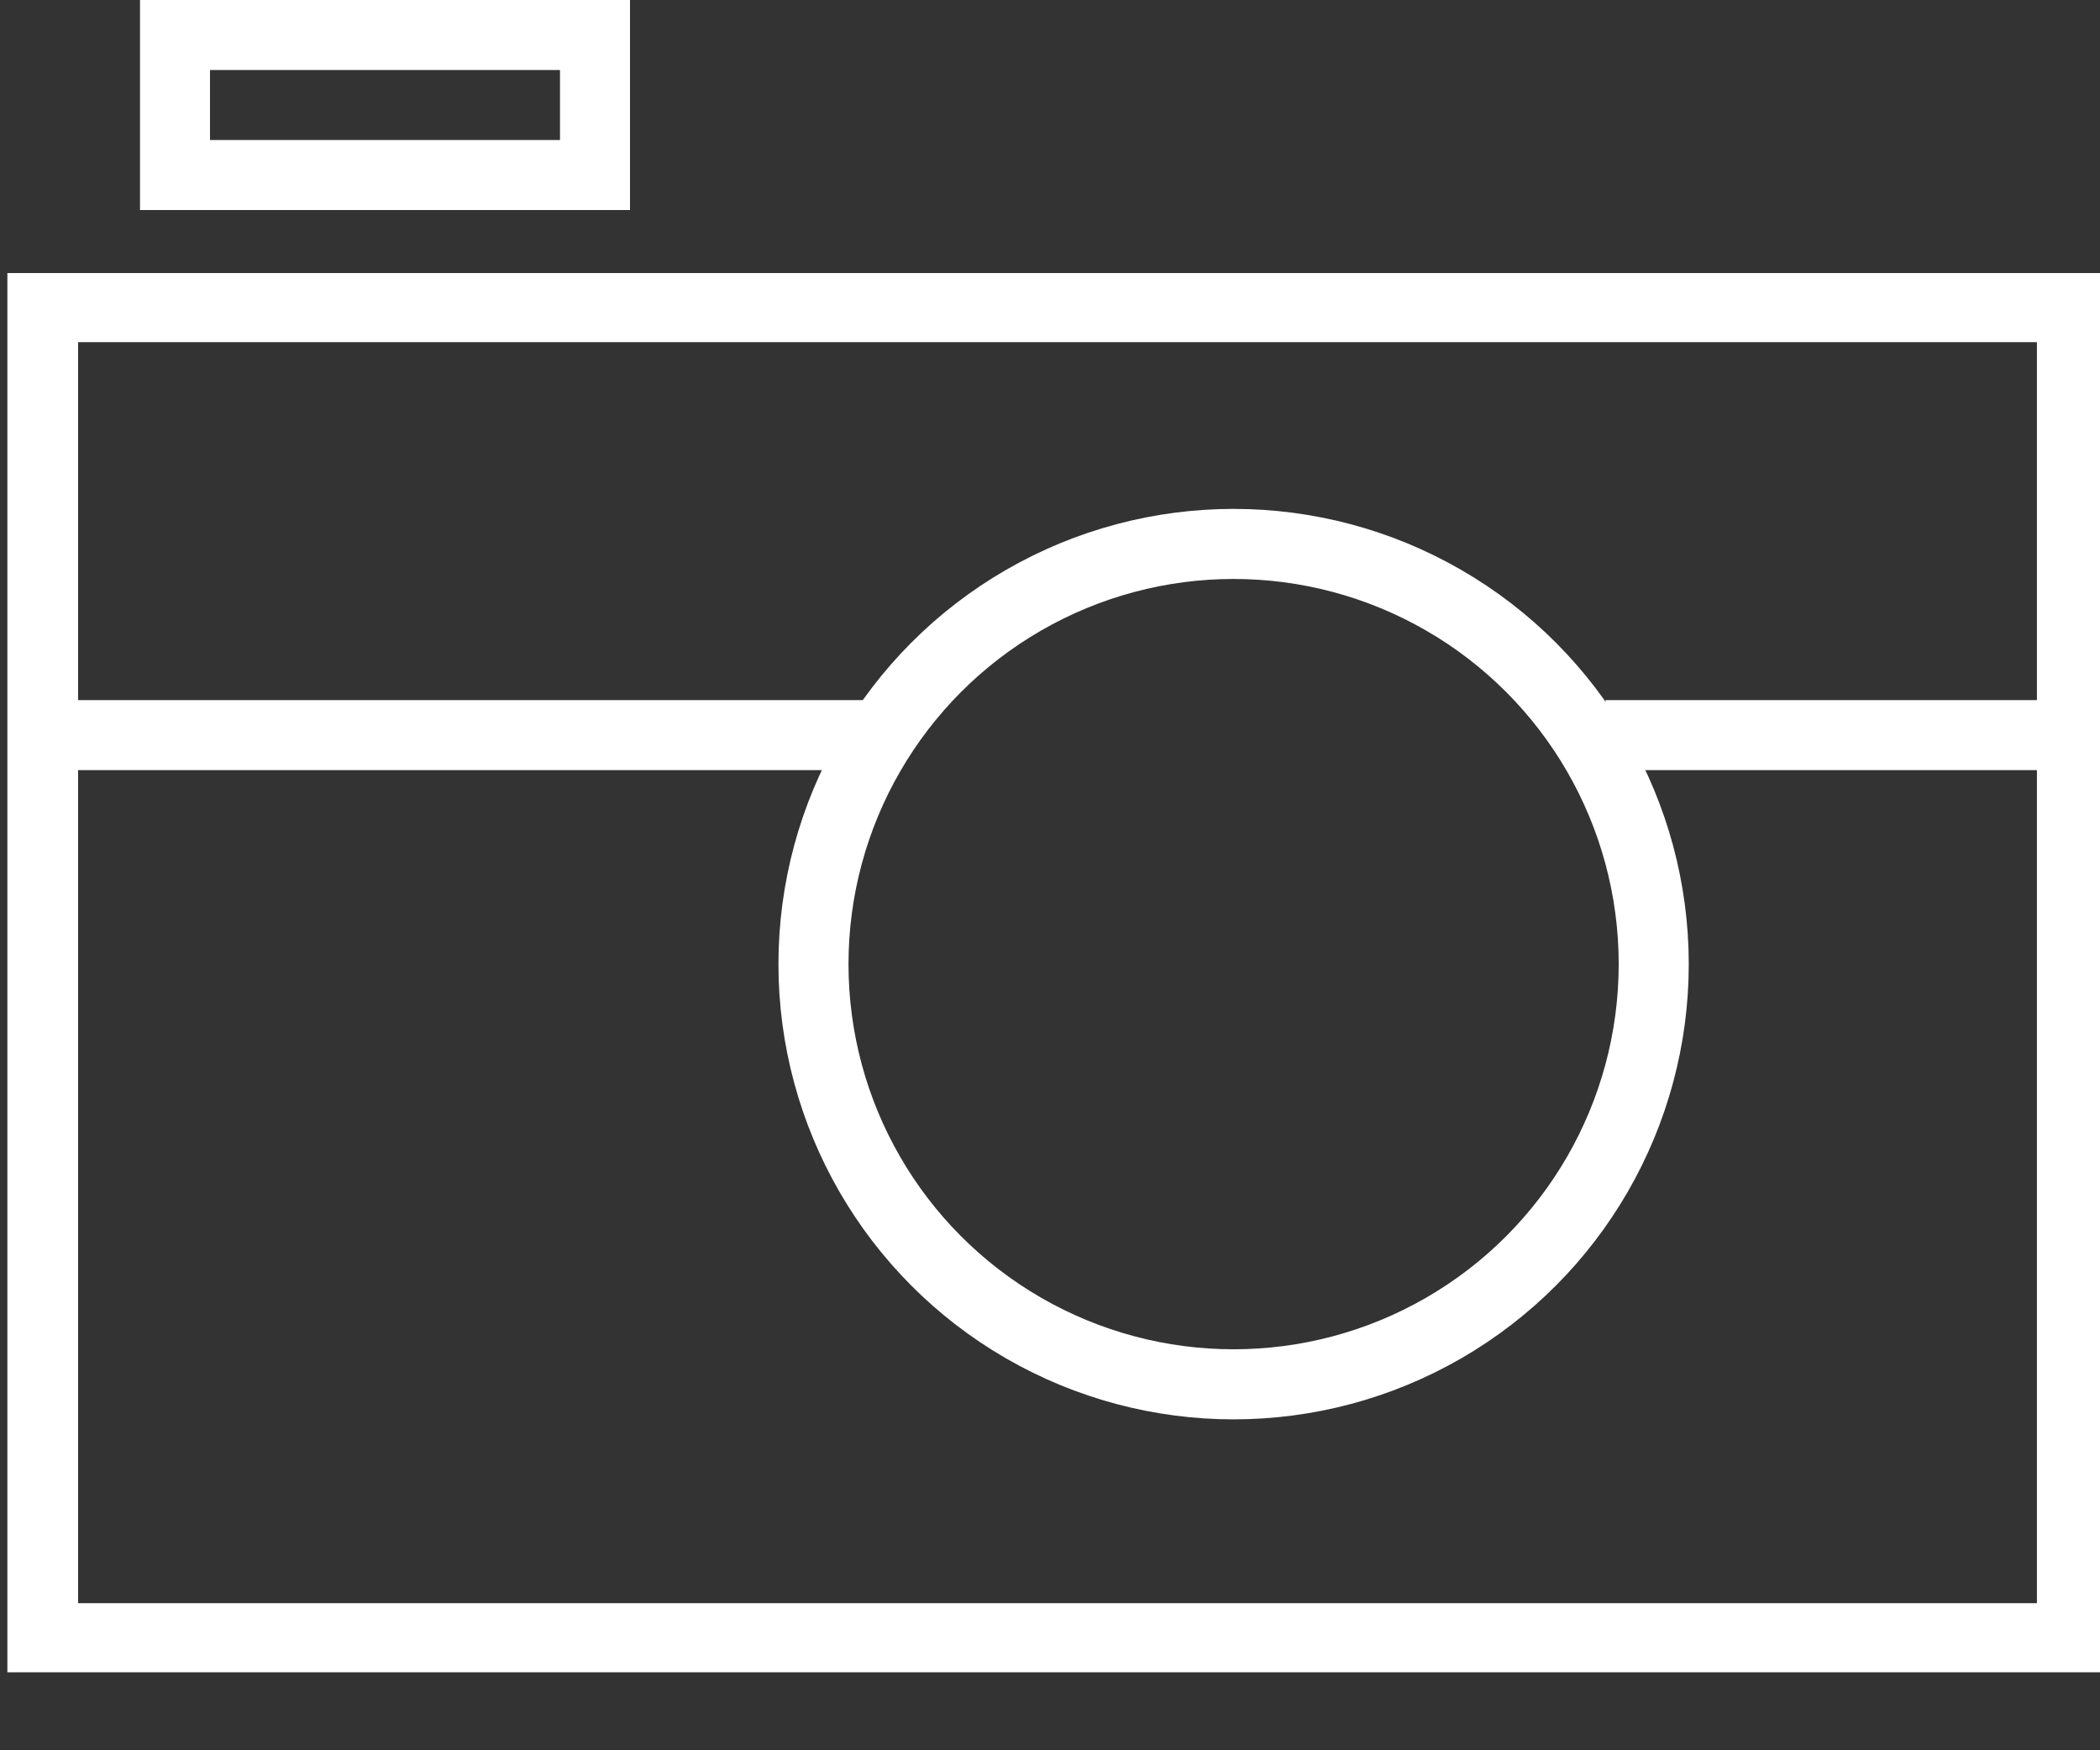 <?xml version="1.0" encoding="UTF-8" standalone="no"?>
<!-- Created with Inkscape (http://www.inkscape.org/) -->

<svg
   xmlns:dc="http://purl.org/dc/elements/1.1/"
   xmlns:cc="http://creativecommons.org/ns#"
   xmlns:rdf="http://www.w3.org/1999/02/22-rdf-syntax-ns#"
   xmlns:svg="http://www.w3.org/2000/svg"
   xmlns="http://www.w3.org/2000/svg"
   xmlns:sodipodi="http://sodipodi.sourceforge.net/DTD/sodipodi-0.dtd"
   xmlns:inkscape="http://www.inkscape.org/namespaces/inkscape"
   width="30"
   height="25"
   id="svg3873"
   version="1.1"
   inkscape:version="0.48.2 r9819"
   sodipodi:docname="camera.svg">
  <rect width="100%" height="100%" fill="#333333" stroke="none"/>
  <defs
     id="defs3875" />
  <sodipodi:namedview
     id="base"
     pagecolor="#ff62ff"
     bordercolor="#666666"
     borderopacity="1.0"
     inkscape:pageopacity="0.22352941"
     inkscape:pageshadow="2"
     inkscape:zoom="45.254834"
     inkscape:cx="16.78742"
     inkscape:cy="23.39727"
     inkscape:document-units="px"
     inkscape:current-layer="layer1"
     showgrid="true"
     fit-margin-top="0"
     fit-margin-left="0"
     fit-margin-right="0"
     fit-margin-bottom="0"
     inkscape:window-width="1440"
     inkscape:window-height="852"
     inkscape:window-x="8"
     inkscape:window-y="0"
     inkscape:window-maximized="0"
     inkscape:snap-global="false">
    <inkscape:grid
       type="xygrid"
       id="grid4685"
       empspacing="5"
       visible="true"
       enabled="true"
       snapvisiblegridlinesonly="true" />
  </sodipodi:namedview>
  <g
     inkscape:label="Layer 1"
     inkscape:groupmode="layer"
     id="layer1"
     transform="translate(-93.917,-110.584)">
    <g
       transform="matrix(1.02,0,0,0.997,-156.051,-651.476)"
       id="g3683"
       style="stroke-width:1;stroke-miterlimit:4;stroke-dasharray:none">
      <rect
         style="fill:none;stroke:#ffffff;stroke-width:0.99;stroke-miterlimit:4;stroke-dasharray:none"
         x="245.665"
         y="768.76"
         width="28.425"
         height="19.056"
         id="rect3685" />
    </g>
    <g
       transform="translate(-151.454,-654.382)"
       id="g3687"
       style="stroke-width:1;stroke-miterlimit:4;stroke-dasharray:none">
      <path
         style="fill:none;stroke:#ffffff;stroke-width:1;stroke-miterlimit:4;stroke-dasharray:none"
         d="m 247.871,765.466 0,2 6,0 0,-2 -6,0 z"
         id="rect3689"
         inkscape:connector-curvature="0" />
    </g>
    <line
       style="fill:none;stroke:#ffffff;stroke-width:1;stroke-miterlimit:4;stroke-dasharray:none"
       x1="94.417"
       y1="121.084"
       x2="106.539"
       y2="121.084"
       id="line3691" />
    <line
       style="fill:none;stroke:#ffffff;stroke-width:1;stroke-miterlimit:4;stroke-dasharray:none"
       x1="116.853"
       y1="121.084"
       x2="123.381"
       y2="121.084"
       id="line3693" />
    <circle
       style="fill:none;stroke:#ffffff;stroke-width:0.987;stroke-miterlimit:4;stroke-dasharray:none"
       sodipodi:ry="5.9190001"
       sodipodi:rx="5.9190001"
       sodipodi:cy="778.28601"
       sodipodi:cx="263.49301"
       transform="matrix(1.014,0,0,1.014,-155.642,-664.827)"
       cx="263.493"
       cy="778.286"
       r="5.919"
       id="circle3695" />
  </g>
</svg>

